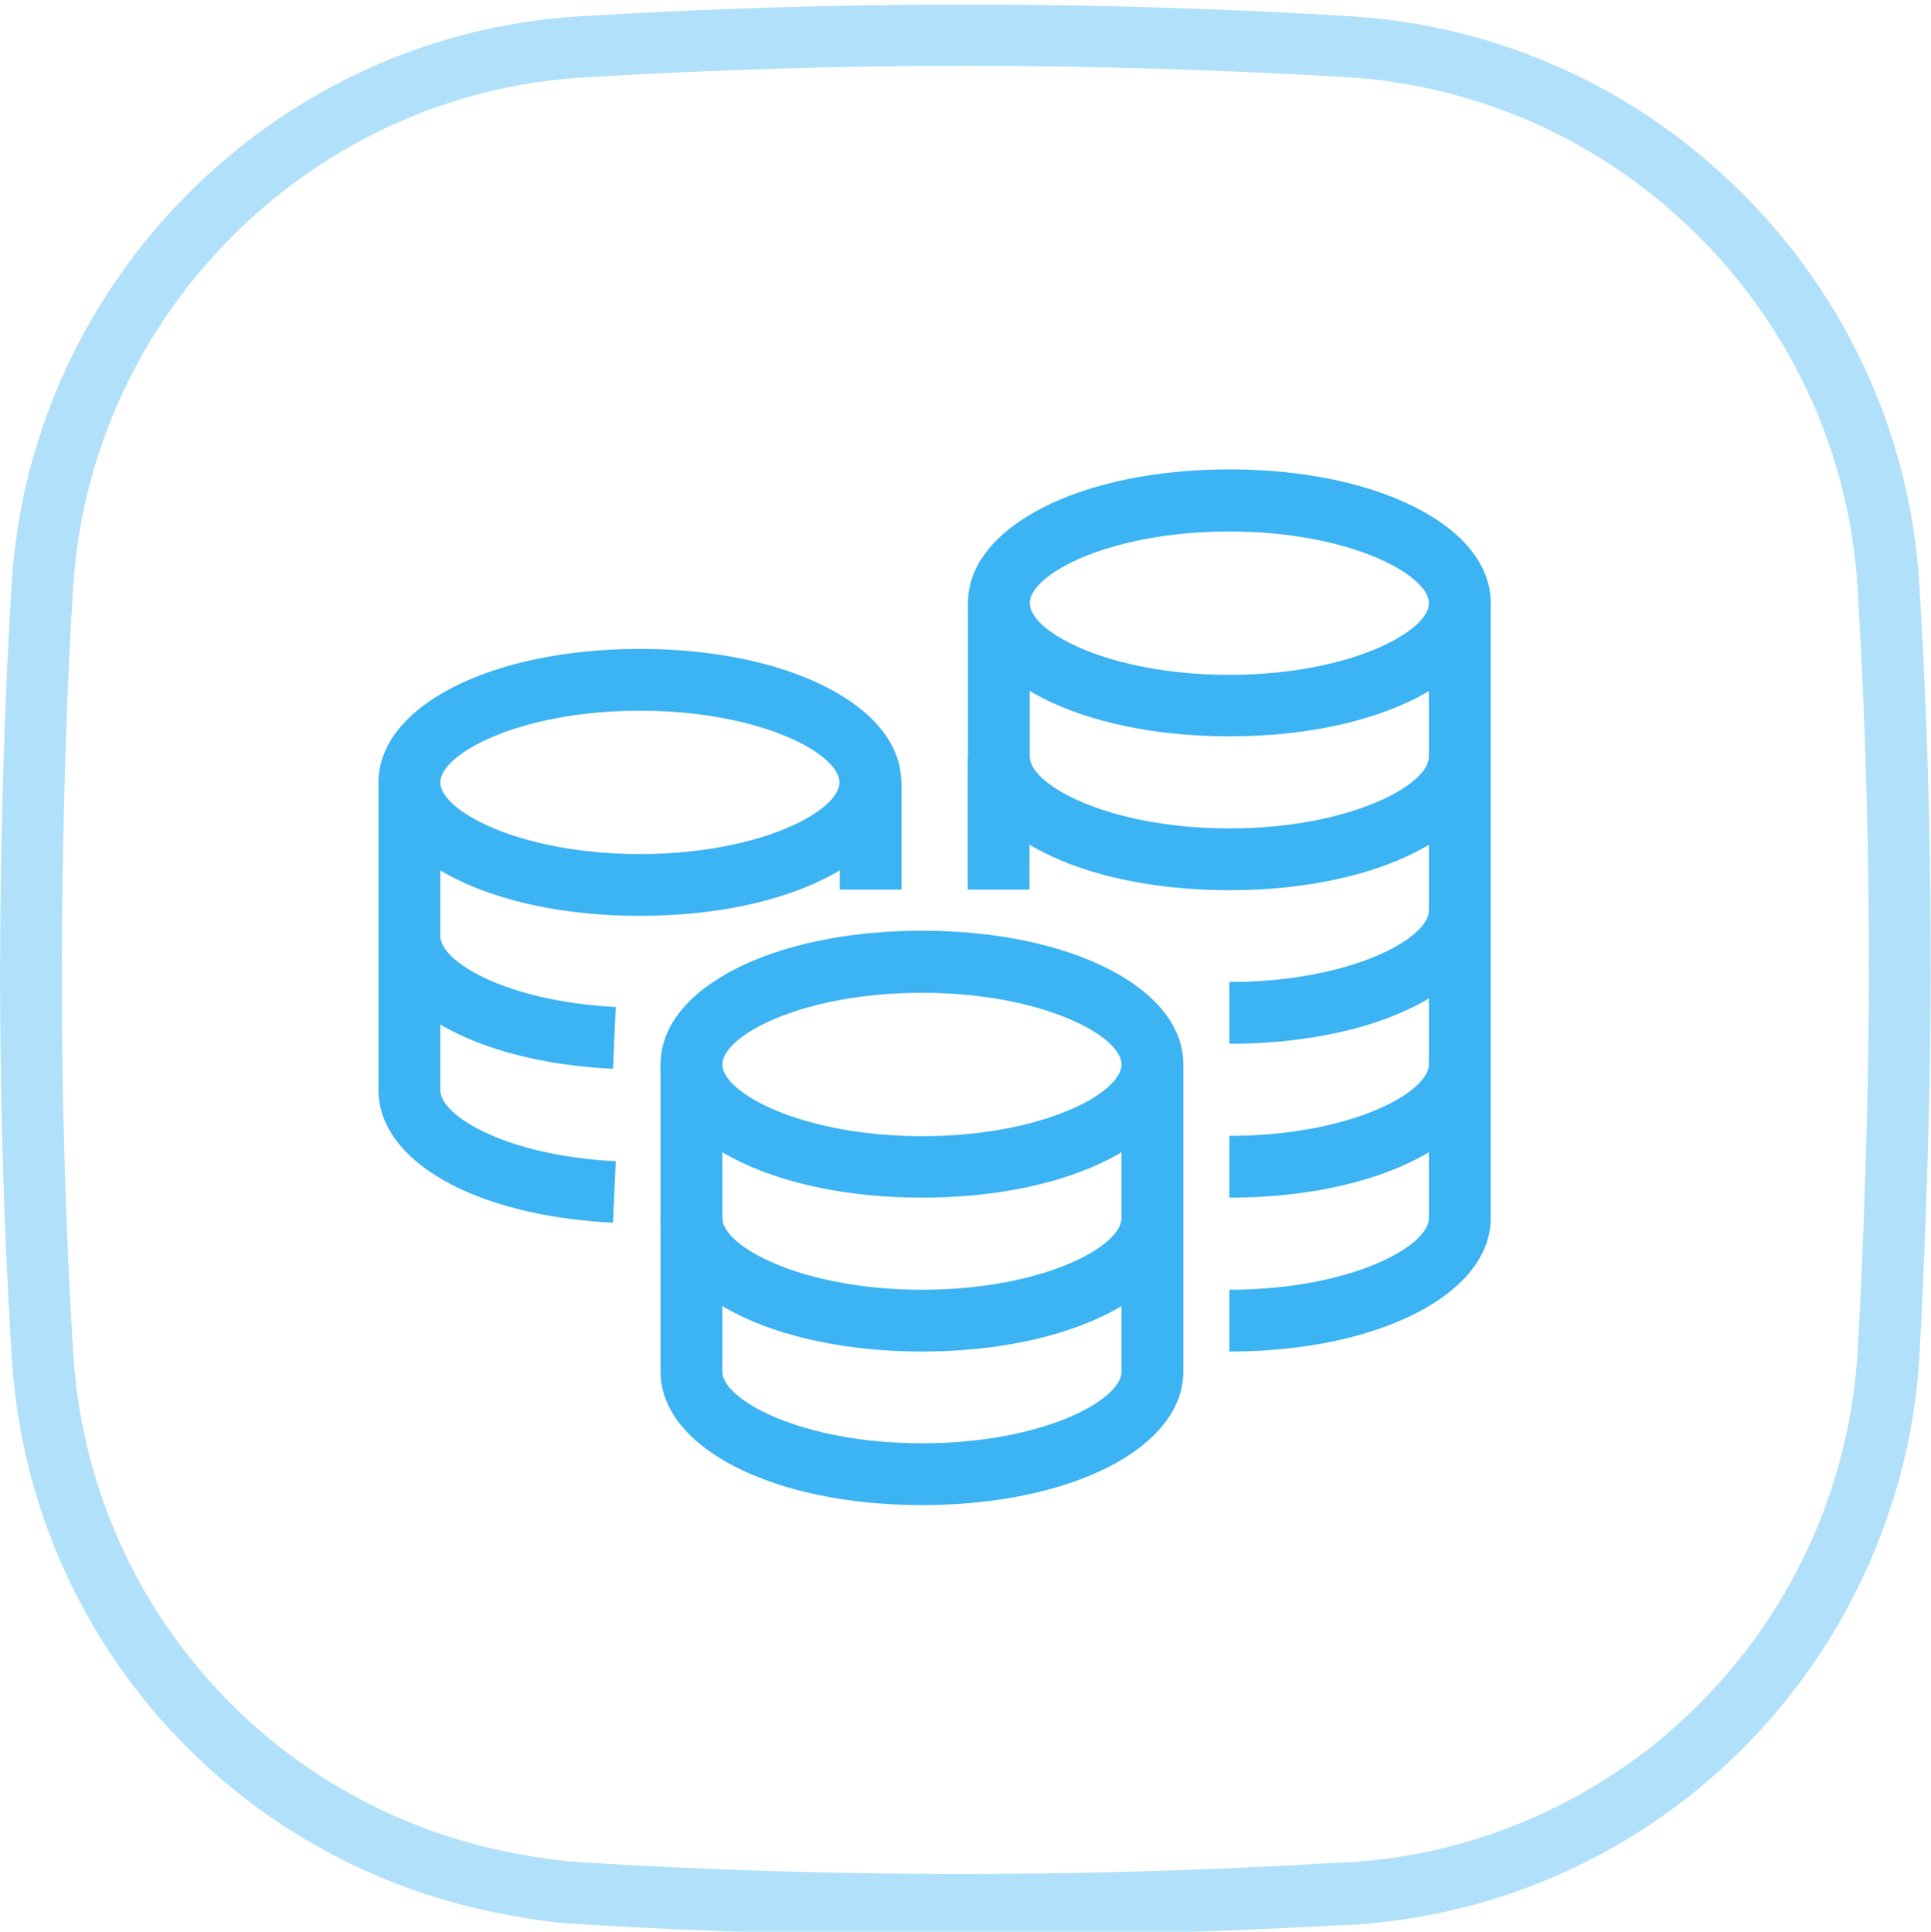 <?xml version="1.0" encoding="utf-8"?>
<!-- Generator: Adobe Illustrator 23.1.0, SVG Export Plug-In . SVG Version: 6.00 Build 0)  -->
<svg version="1.1" id="Layer_1" xmlns="http://www.w3.org/2000/svg" x="0px" y="0px"
	 viewBox="0 0 62.5 62.52" style="enable-background:new 0 0 62.5 62.52;" xml:space="preserve">
<style type="text/css">
	.st0{opacity:0.4;}
	.st1{fill:#3CB3F2;}
</style>
<g class="st0">
	<path class="st1" d="M31.16,62.65c-4.17,0-8.32-0.13-12.44-0.38c-0.69-0.04-1.41-0.13-2.25-0.29C7.55,60.38,0.93,52.95,0.38,43.93
		c-0.36-5.77-0.46-11.72-0.31-17.7c0.07-2.73,0.17-5.14,0.31-7.36c0.28-4.6,2.22-8.98,5.44-12.33c3.43-3.57,8.01-5.71,12.9-6.01
		c8.31-0.51,16.75-0.51,25.06,0c1.88,0.12,3.74,0.51,5.54,1.18c2.46,0.91,4.68,2.29,6.62,4.11c3.68,3.45,5.87,8.09,6.18,13.06l0,0
		c0.41,6.66,0.48,13.53,0.21,20.42l0,0.13c-0.06,1.5-0.12,3.01-0.21,4.52c-0.11,1.84-0.49,3.67-1.13,5.42
		c-2.67,7.37-9.42,12.44-17.21,12.92l-0.5,0.02C39.25,62.53,35.2,62.65,31.16,62.65z M31.25,2.13c-4.15,0-8.29,0.13-12.41,0.38
		c-4.39,0.27-8.5,2.19-11.58,5.4c-2.9,3.02-4.63,6.95-4.89,11.07c-0.14,2.2-0.24,4.58-0.3,7.29C1.92,32.2,2.02,38.09,2.37,43.8
		c0.5,8.1,6.44,14.77,14.45,16.21c0.77,0.14,1.41,0.22,2.02,0.26c8.03,0.5,16.22,0.5,24.32,0.02l0.5-0.02
		c6.99-0.43,13.06-4.99,15.45-11.6c0.57-1.58,0.91-3.21,1.01-4.87c0.09-1.49,0.15-2.98,0.21-4.47l0-0.13
		c0.27-6.82,0.19-13.63-0.21-20.22l0,0c-0.28-4.46-2.25-8.63-5.55-11.73c-1.74-1.63-3.74-2.87-5.95-3.69
		c-1.62-0.6-3.29-0.95-4.97-1.06C39.54,2.26,35.4,2.13,31.25,2.13z"/>
</g>
<g>
	<g>
		<path class="st1" d="M29.84,38.76c-4.82,0-8.46-1.86-8.46-4.32s3.64-4.32,8.46-4.32s8.46,1.86,8.46,4.32S34.66,38.76,29.84,38.76z
			 M29.84,32.13c-3.89,0-6.46,1.39-6.46,2.32c0,0.92,2.58,2.32,6.46,2.32c3.89,0,6.46-1.39,6.46-2.32
			C36.3,33.52,33.72,32.13,29.84,32.13z"/>
	</g>
	<g>
		<path class="st1" d="M29.84,48.71c-4.82,0-8.46-1.86-8.46-4.32v-4.98h2v4.98c0,0.92,2.58,2.32,6.46,2.32
			c3.89,0,6.46-1.39,6.46-2.32v-4.98h2v4.98C38.3,46.86,34.66,48.71,29.84,48.71z"/>
	</g>
	<g>
		<path class="st1" d="M29.84,43.74c-4.82,0-8.46-1.86-8.46-4.32v-4.98h2v4.98c0,0.92,2.58,2.32,6.46,2.32
			c3.89,0,6.46-1.39,6.46-2.32v-4.98h2v4.98C38.3,41.88,34.66,43.74,29.84,43.74z"/>
	</g>
	<g>
		<path class="st1" d="M39.79,38.76v-2c3.88,0,6.46-1.39,6.46-2.32v-4.98h2v4.98C48.25,36.9,44.61,38.76,39.79,38.76z"/>
	</g>
	<g>
		<path class="st1" d="M19.84,39.57c-4.47-0.22-7.59-1.99-7.59-4.3V30.3h2v4.98c0,0.84,2.16,2.13,5.68,2.3L19.84,39.57z"/>
	</g>
	<g>
		<path class="st1" d="M19.84,34.59c-4.47-0.22-7.59-1.99-7.59-4.3v-4.98h2v4.98c0,0.84,2.16,2.12,5.68,2.3L19.84,34.59z"/>
	</g>
	<g>
		<path class="st1" d="M39.79,43.74v-2c3.88,0,6.46-1.39,6.46-2.32v-4.98h2v4.98C48.25,41.88,44.61,43.74,39.79,43.74z"/>
	</g>
	<g>
		<path class="st1" d="M39.79,33.78v-2c3.88,0,6.46-1.39,6.46-2.32v-4.98h2v4.98C48.25,31.93,44.61,33.78,39.79,33.78z"/>
	</g>
	<g>
		<rect x="31.32" y="24.49" class="st1" width="2" height="4.3"/>
	</g>
	<g>
		<path class="st1" d="M39.79,28.81c-4.83,0-8.46-1.86-8.46-4.32v-4.98h2v4.98c0,0.92,2.58,2.32,6.46,2.32
			c3.88,0,6.46-1.4,6.46-2.32v-4.98h2v4.98C48.25,26.95,44.61,28.81,39.79,28.81z"/>
	</g>
	<g>
		<path class="st1" d="M39.79,23.83c-4.83,0-8.46-1.86-8.46-4.32c0-2.46,3.64-4.32,8.46-4.32c4.82,0,8.46,1.86,8.46,4.32
			C48.25,21.98,44.61,23.83,39.79,23.83z M39.79,17.2c-3.89,0-6.46,1.39-6.46,2.32s2.58,2.32,6.46,2.32c3.88,0,6.46-1.4,6.46-2.32
			S43.67,17.2,39.79,17.2z"/>
	</g>
	<g>
		<path class="st1" d="M20.71,29.64c-4.82,0-8.46-1.86-8.46-4.32c0-2.46,3.64-4.32,8.46-4.32s8.46,1.86,8.46,4.32
			C29.18,27.78,25.54,29.64,20.71,29.64z M20.71,23c-3.89,0-6.46,1.4-6.46,2.32s2.58,2.32,6.46,2.32s6.46-1.39,6.46-2.32
			S24.6,23,20.71,23z"/>
	</g>
	<g>
		<rect x="27.18" y="25.32" class="st1" width="2" height="3.47"/>
	</g>
</g>
</svg>
